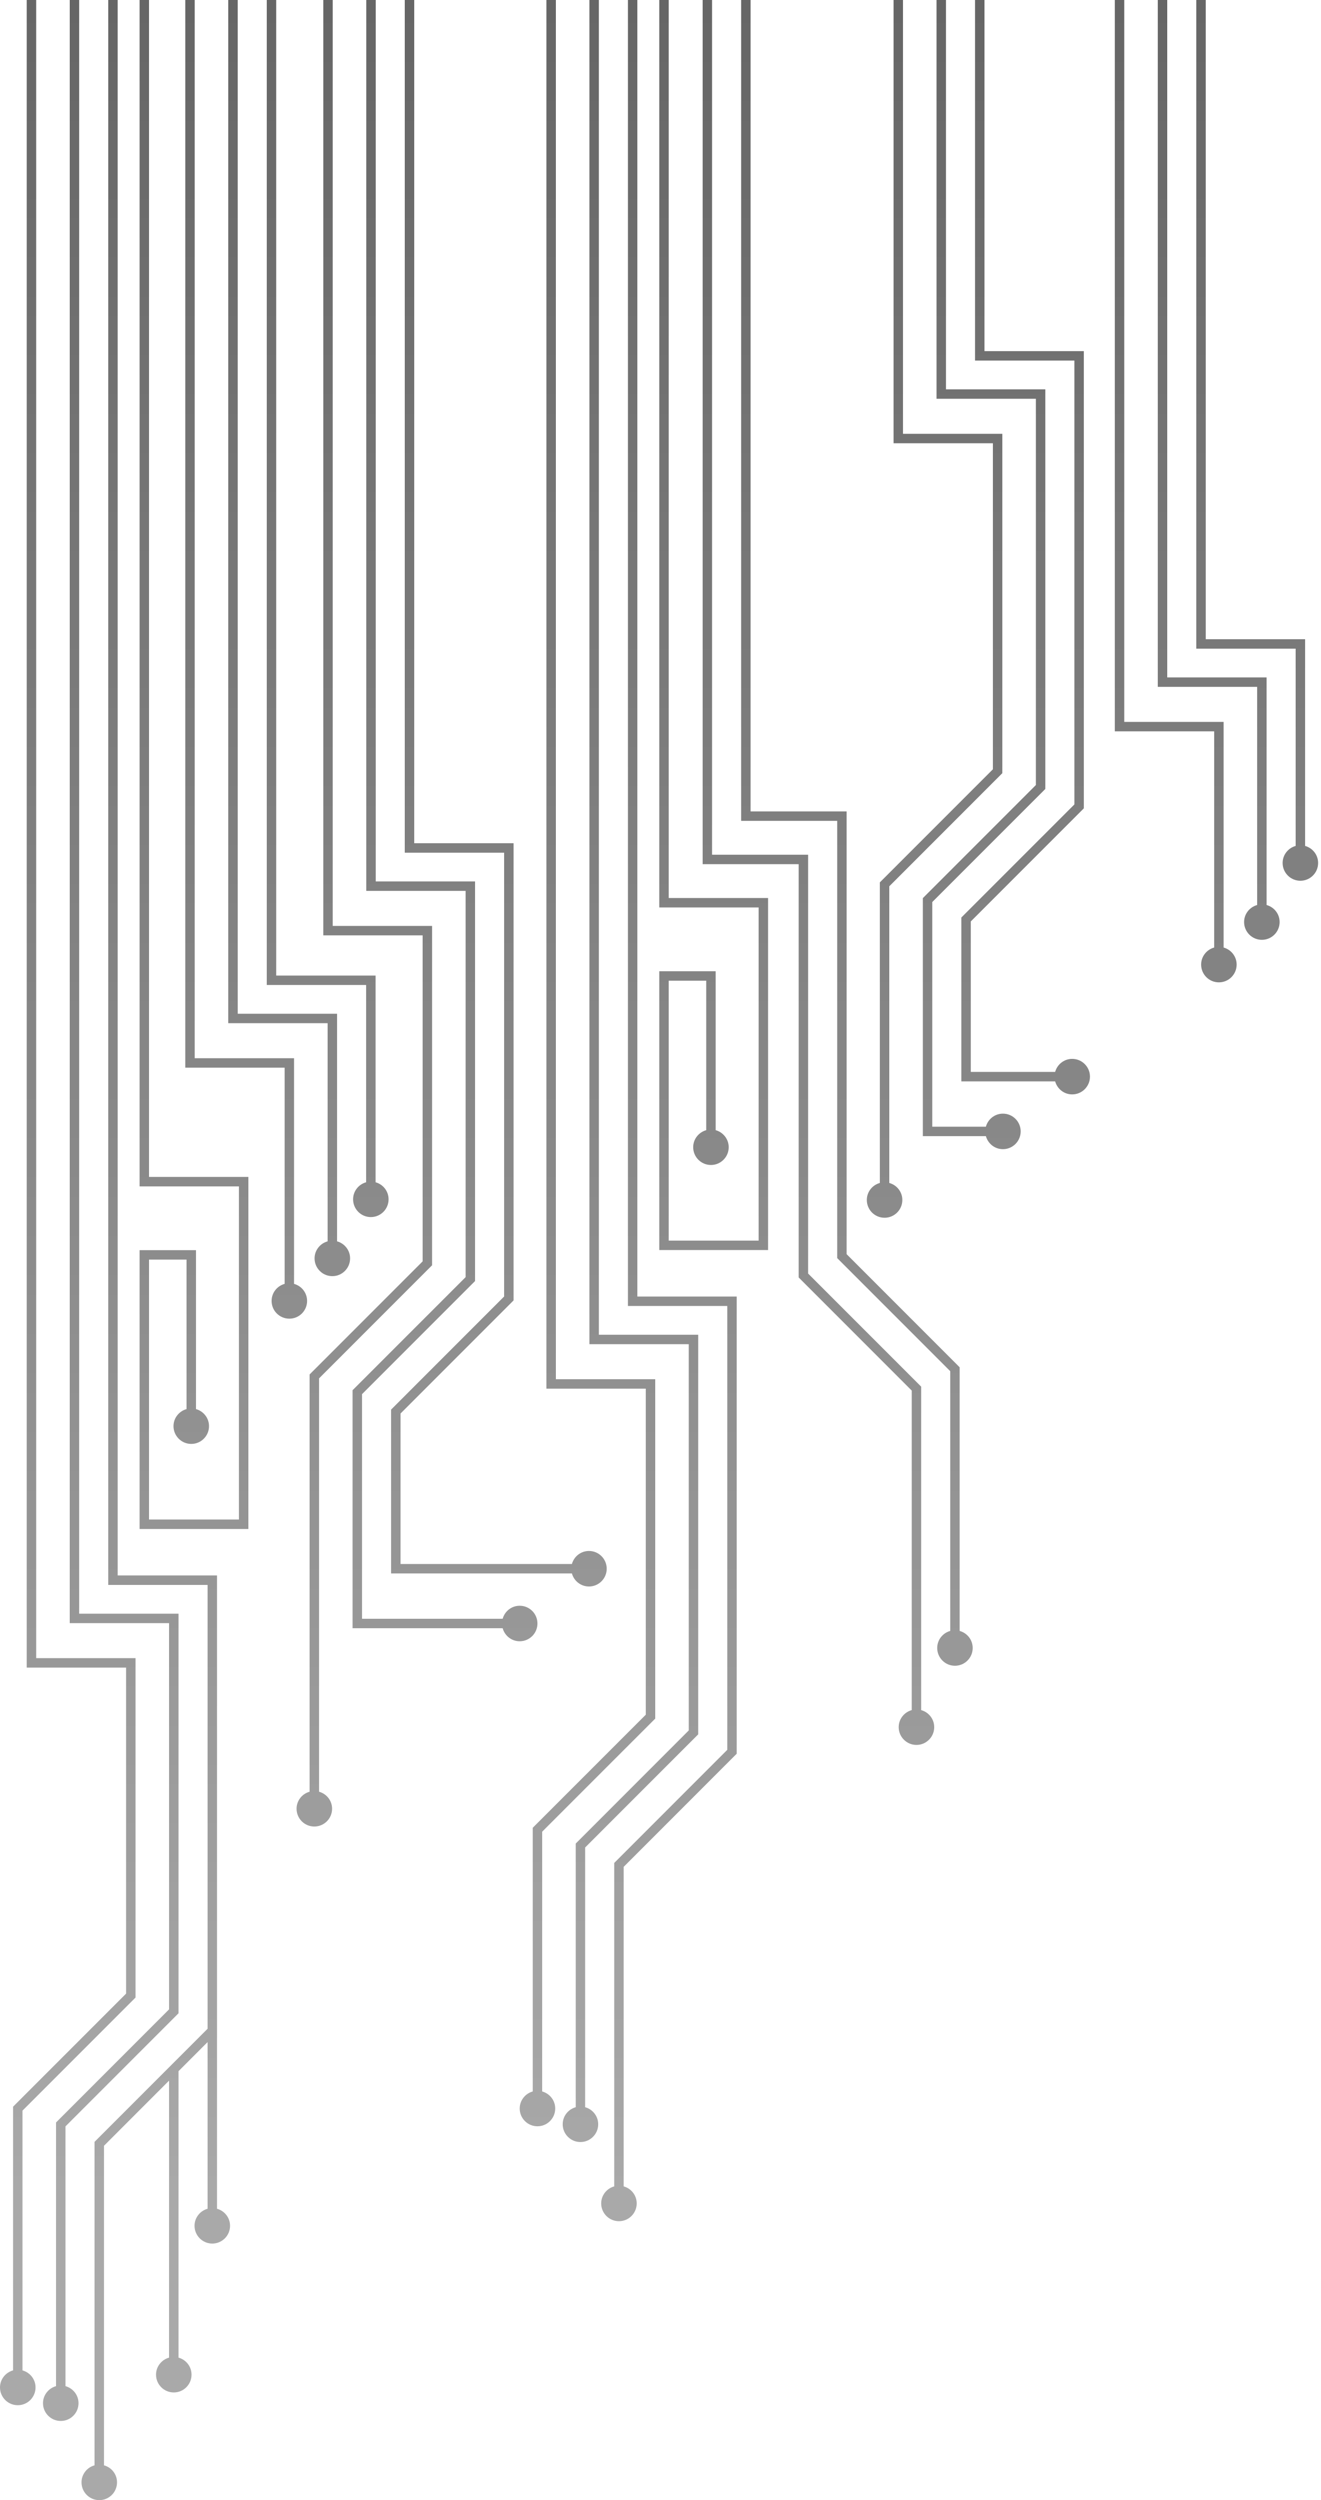 <?xml version="1.0" encoding="UTF-8"?>
<svg width="286px" height="541px" viewBox="0 0 286 541" version="1.1" xmlns="http://www.w3.org/2000/svg" xmlns:xlink="http://www.w3.org/1999/xlink">
    <!-- Generator: Sketch 51.3 (57544) - http://www.bohemiancoding.com/sketch -->
    <title>Combined Shape Copy</title>
    <desc>Created with Sketch.</desc>
    <defs>
        <linearGradient x1="119.4%" y1="87.8%" x2="119.4%" y2="0%" id="linearGradient-1">
            <stop stop-color="#6F6F6F" offset="0%"></stop>
            <stop stop-color="#000000" offset="100%"></stop>
        </linearGradient>
    </defs>
    <g id="Page-1" stroke="none" stroke-width="1" fill="none" fill-rule="evenodd" opacity="0.6">
        <g id="01-Homepage" transform="translate(0, -1975)" fill="url(#linearGradient-1)">
            <path d="M282.558,2158.059 C284.179,2158.51 285.378,2159.983 285.378,2161.75 C285.378,2163.873 283.66,2165.594 281.535,2165.594 C279.413,2165.594 277.691,2163.873 277.691,2161.75 C277.691,2159.983 278.886,2158.51 280.511,2158.059 L280.511,2115.37 L259.003,2115.37 L259.003,1975 L261.046,1975 L261.046,2113.327 L282.558,2113.327 L282.558,2158.059 Z M274.219,2170.844 C275.844,2171.293 277.043,2172.764 277.043,2174.533 C277.043,2176.656 275.32,2178.379 273.199,2178.379 C271.077,2178.379 269.351,2176.656 269.351,2174.533 C269.351,2172.764 270.55,2171.295 272.175,2170.844 L272.175,2123.635 L250.663,2123.635 L250.663,1975 L252.71,1975 L252.71,2121.592 L274.219,2121.592 L274.219,2170.844 Z M264.914,2180.045 C266.535,2180.498 267.738,2181.971 267.738,2183.736 C267.738,2185.859 266.016,2187.58 263.891,2187.58 C261.766,2187.58 260.047,2185.859 260.047,2183.736 C260.047,2181.969 261.246,2180.494 262.871,2180.045 L262.871,2133.26 L241.359,2133.26 L241.359,1975 L243.406,1975 L243.406,2131.215 L264.914,2131.215 L264.914,2180.045 Z M199.435,2345.066 C201.06,2345.515 202.259,2346.988 202.259,2348.757 C202.259,2350.874 200.54,2352.601 198.415,2352.601 C196.294,2352.601 194.568,2350.874 194.568,2348.757 C194.568,2346.988 195.767,2345.515 197.392,2345.066 L197.392,2275.92 L172.915,2251.442 L172.915,2162.009 L152.126,2162.009 L152.126,1975.001 L154.165,1975.001 L154.165,2159.964 L174.962,2159.964 L174.962,2250.597 L199.435,2275.068 L199.435,2345.066 Z M207.767,2327.933 C209.396,2328.382 210.591,2329.858 210.591,2331.624 C210.591,2333.745 208.876,2335.468 206.747,2335.468 C204.626,2335.468 202.908,2333.745 202.908,2331.624 C202.908,2329.858 204.099,2328.382 205.728,2327.933 L205.728,2271.722 L181.255,2247.249 L181.255,2152.632 L160.458,2152.632 L160.458,1975 L162.505,1975 L162.505,2150.587 L183.298,2150.587 L183.298,2246.402 L207.767,2270.878 L207.767,2327.933 Z M137.988,1975.001 L137.988,2255.57 L159.5,2255.57 L159.5,2354.506 L135.027,2378.983 L135.027,2448.133 C136.652,2448.582 137.848,2450.052 137.848,2451.82 C137.848,2453.945 136.129,2455.666 134.008,2455.666 C131.879,2455.666 130.16,2453.945 130.16,2451.82 C130.16,2450.055 131.355,2448.584 132.981,2448.133 L132.981,2378.14 L157.457,2353.662 L157.457,2257.617 L135.949,2257.617 L135.949,1975.001 L137.988,1975.001 Z M126.687,2430.998 C128.312,2431.45 129.511,2432.92 129.511,2434.692 C129.511,2436.812 127.789,2438.536 125.664,2438.536 C123.547,2438.536 121.824,2436.812 121.824,2434.692 C121.824,2432.92 123.019,2431.45 124.648,2430.998 L124.648,2373.942 L149.117,2349.465 L149.117,2265.883 L127.609,2265.883 L127.609,1975 L129.656,1975 L129.656,2263.838 L151.164,2263.838 L151.164,2350.312 L126.687,2374.79 L126.687,2430.998 Z M117.383,2427.592 C119.008,2428.041 120.207,2429.516 120.207,2431.281 C120.207,2433.404 118.481,2435.125 116.36,2435.125 C114.238,2435.125 112.516,2433.404 112.516,2431.281 C112.516,2429.516 113.716,2428.043 115.34,2427.592 L115.34,2370.529 L139.813,2346.059 L139.813,2275.508 L118.301,2275.508 L118.301,1975 L120.348,1975 L120.348,2273.463 L141.86,2273.463 L141.86,2346.904 L117.383,2371.377 L117.383,2427.592 Z M232.133,2204.139 C234.254,2204.139 235.981,2205.86 235.981,2207.983 C235.981,2210.104 234.254,2211.828 232.133,2211.828 C230.364,2211.828 228.895,2210.629 228.442,2209.006 L208.133,2209.006 L208.133,2173.551 L232.61,2149.075 L232.61,2053.032 L211.098,2053.032 L211.098,1975 L213.145,1975 L213.145,2050.987 L234.653,2050.987 L234.653,2149.922 L210.18,2174.397 L210.18,2206.961 L228.442,2206.961 C228.891,2205.338 230.364,2204.139 232.133,2204.139 Z M217.137,2215.991 C219.257,2215.991 220.981,2217.712 220.981,2219.835 C220.981,2221.956 219.257,2223.68 217.137,2223.68 C215.37,2223.68 213.899,2222.481 213.446,2220.858 L199.798,2220.858 L199.798,2169.354 L224.269,2144.882 L224.269,2061.298 L202.762,2061.298 L202.762,1975.001 L204.809,1975.001 L204.809,2059.255 L226.316,2059.255 L226.316,2145.729 L201.839,2170.202 L201.839,2218.813 L213.446,2218.813 C213.894,2217.19 215.37,2215.991 217.137,2215.991 Z M191.515,2238.522 C189.386,2238.522 187.667,2236.801 187.667,2234.676 C187.667,2232.911 188.867,2231.44 190.488,2230.991 L190.488,2165.946 L214.964,2141.473 L214.964,2070.922 L193.46,2070.922 L193.46,1975.001 L195.499,1975.001 L195.499,2068.876 L217.007,2068.876 L217.007,2142.315 L192.535,2166.792 L192.535,2230.991 C194.16,2231.44 195.359,2232.913 195.359,2234.676 C195.359,2236.801 193.636,2238.522 191.515,2238.522 Z M144.781,1975.001 L144.781,2169.325 L166.292,2169.325 L166.292,2245.512 L142.734,2245.512 L142.734,2185.177 L154.946,2185.177 L154.946,2219.568 C156.566,2220.021 157.766,2221.492 157.766,2223.258 C157.766,2225.381 156.042,2227.102 153.922,2227.102 C151.8,2227.102 150.077,2225.381 150.077,2223.258 C150.077,2221.494 151.278,2220.021 152.899,2219.568 L152.899,2187.22 L144.781,2187.22 L144.781,2243.465 L164.246,2243.465 L164.246,2171.372 L142.734,2171.372 L142.734,1975.001 L144.781,1975.001 Z M46.984,2452.973 C48.609,2453.422 49.808,2454.894 49.808,2456.662 C49.808,2458.784 48.082,2460.506 45.965,2460.506 C43.843,2460.506 42.117,2458.784 42.117,2456.662 C42.117,2454.894 43.316,2453.424 44.941,2452.973 L44.941,2416.91 L38.649,2423.203 L38.649,2485.19 C40.277,2485.639 41.468,2487.111 41.468,2488.879 C41.468,2491.002 39.75,2492.723 37.629,2492.723 C35.5,2492.723 33.781,2491.002 33.781,2488.879 C33.781,2487.113 34.981,2485.639 36.601,2485.19 L36.601,2425.248 L22.515,2439.342 L22.515,2508.494 C24.14,2508.94 25.336,2510.412 25.336,2512.178 C25.336,2514.307 23.617,2516.026 21.492,2516.026 C19.367,2516.026 17.649,2514.307 17.649,2512.178 C17.649,2510.416 18.843,2508.943 20.465,2508.494 L20.465,2438.498 L44.941,2414.024 L44.941,2387.053 L44.941,2317.977 L23.433,2317.977 L23.433,1975 L25.476,1975 L25.476,2315.93 L46.984,2315.93 L46.984,2387.053 L46.984,2414.866 L46.984,2452.973 Z M14.176,2491.36 C15.801,2491.811 17,2493.284 17,2495.049 C17,2497.174 15.278,2498.893 13.156,2498.893 C11.032,2498.893 9.309,2497.174 9.309,2495.049 C9.309,2493.284 10.512,2491.811 12.133,2491.36 L12.133,2434.301 L36.602,2409.825 L36.602,2326.243 L15.098,2326.243 L15.098,1975.001 L17.141,1975.001 L17.141,2324.2 L38.649,2324.2 L38.649,2410.674 L14.176,2435.147 L14.176,2491.36 Z M4.867,2487.95 C6.496,2488.403 7.696,2489.876 7.696,2491.641 C7.696,2493.764 5.969,2495.487 3.848,2495.487 C1.726,2495.487 0,2493.764 0,2491.641 C0,2489.876 1.203,2488.399 2.828,2487.95 L2.828,2430.889 L27.297,2406.417 L27.297,2335.868 L5.785,2335.868 L5.785,1975.001 L7.836,1975.001 L7.836,2333.823 L29.344,2333.823 L29.344,2407.264 L4.867,2431.739 L4.867,2487.95 Z M109.144,2255.562 L109.144,2159.519 L87.632,2159.519 L87.632,1975.001 L89.683,1975.001 L89.683,2157.474 L111.187,2157.474 L111.187,2256.412 L86.718,2280.885 L86.718,2313.45 L123.82,2313.45 C124.269,2311.827 125.746,2310.626 127.511,2310.626 C129.636,2310.626 131.355,2312.347 131.355,2314.47 C131.355,2316.595 129.636,2318.316 127.511,2318.316 C125.749,2318.316 124.269,2317.119 123.82,2315.494 L84.671,2315.494 L84.671,2280.037 L109.144,2255.562 Z M116.359,2326.325 C116.359,2328.446 114.64,2330.169 112.515,2330.169 C110.75,2330.169 109.277,2328.968 108.824,2327.346 L76.332,2327.346 L76.332,2275.844 L100.808,2251.37 L100.808,2167.788 L79.3,2167.788 L79.3,1975.001 L81.348,1975.001 L81.348,2165.741 L102.851,2165.741 L102.851,2252.218 L78.382,2276.69 L78.382,2325.302 L108.824,2325.302 C109.277,2323.678 110.75,2322.481 112.515,2322.481 C114.64,2322.481 116.359,2324.2 116.359,2326.325 Z M69.078,2362.727 C70.696,2363.176 71.899,2364.644 71.899,2366.412 C71.899,2368.538 70.176,2370.258 68.051,2370.258 C65.93,2370.258 64.207,2368.538 64.207,2366.412 C64.207,2364.649 65.402,2363.178 67.027,2362.727 L67.027,2272.434 L91.5,2247.961 L91.5,2177.411 L69.996,2177.411 L69.996,1975 L72.035,1975 L72.035,2175.364 L93.547,2175.364 L93.547,2248.805 L69.078,2273.277 L69.078,2362.727 Z M79.265,2230.84 L79.265,2188.152 L57.757,2188.152 L57.757,1975 L59.8,1975 L59.8,2186.11 L81.312,2186.11 L81.312,2230.84 C82.933,2231.293 84.129,2232.762 84.129,2234.531 C84.129,2236.652 82.414,2238.377 80.285,2238.377 C78.164,2238.377 76.445,2236.652 76.445,2234.531 C76.445,2232.762 77.64,2231.289 79.265,2230.84 Z M70.93,2243.626 L70.93,2196.419 L49.418,2196.419 L49.418,1975.001 L51.465,1975.001 L51.465,2194.374 L72.976,2194.374 L72.976,2243.626 C74.598,2244.075 75.797,2245.546 75.797,2247.314 C75.797,2249.439 74.078,2251.159 71.953,2251.159 C69.828,2251.159 68.105,2249.439 68.105,2247.314 C68.105,2245.546 69.305,2244.075 70.93,2243.626 Z M66.488,2256.52 C66.488,2258.643 64.769,2260.36 62.649,2260.36 C60.519,2260.36 58.801,2258.643 58.801,2256.52 C58.801,2254.75 60,2253.277 61.625,2252.828 L61.625,2206.043 L40.113,2206.043 L40.113,1975 L42.156,1975 L42.156,2203.999 L63.664,2203.999 L63.664,2252.828 C65.289,2253.277 66.488,2254.75 66.488,2256.52 Z M32.265,1975.001 L32.265,2229.684 L53.777,2229.684 L53.777,2305.872 L30.222,2305.872 L30.222,2245.534 L42.433,2245.534 L42.433,2279.927 C44.05,2280.376 45.253,2281.851 45.253,2283.617 C45.253,2285.74 43.531,2287.463 41.41,2287.463 C39.288,2287.463 37.562,2285.74 37.562,2283.617 C37.562,2281.854 38.765,2280.378 40.386,2279.927 L40.386,2247.579 L32.265,2247.579 L32.265,2303.825 L51.73,2303.825 L51.73,2231.733 L30.222,2231.733 L30.222,1975.001 L32.265,1975.001 Z" id="Combined-Shape-Copy"></path>
        </g>
    </g>
</svg>